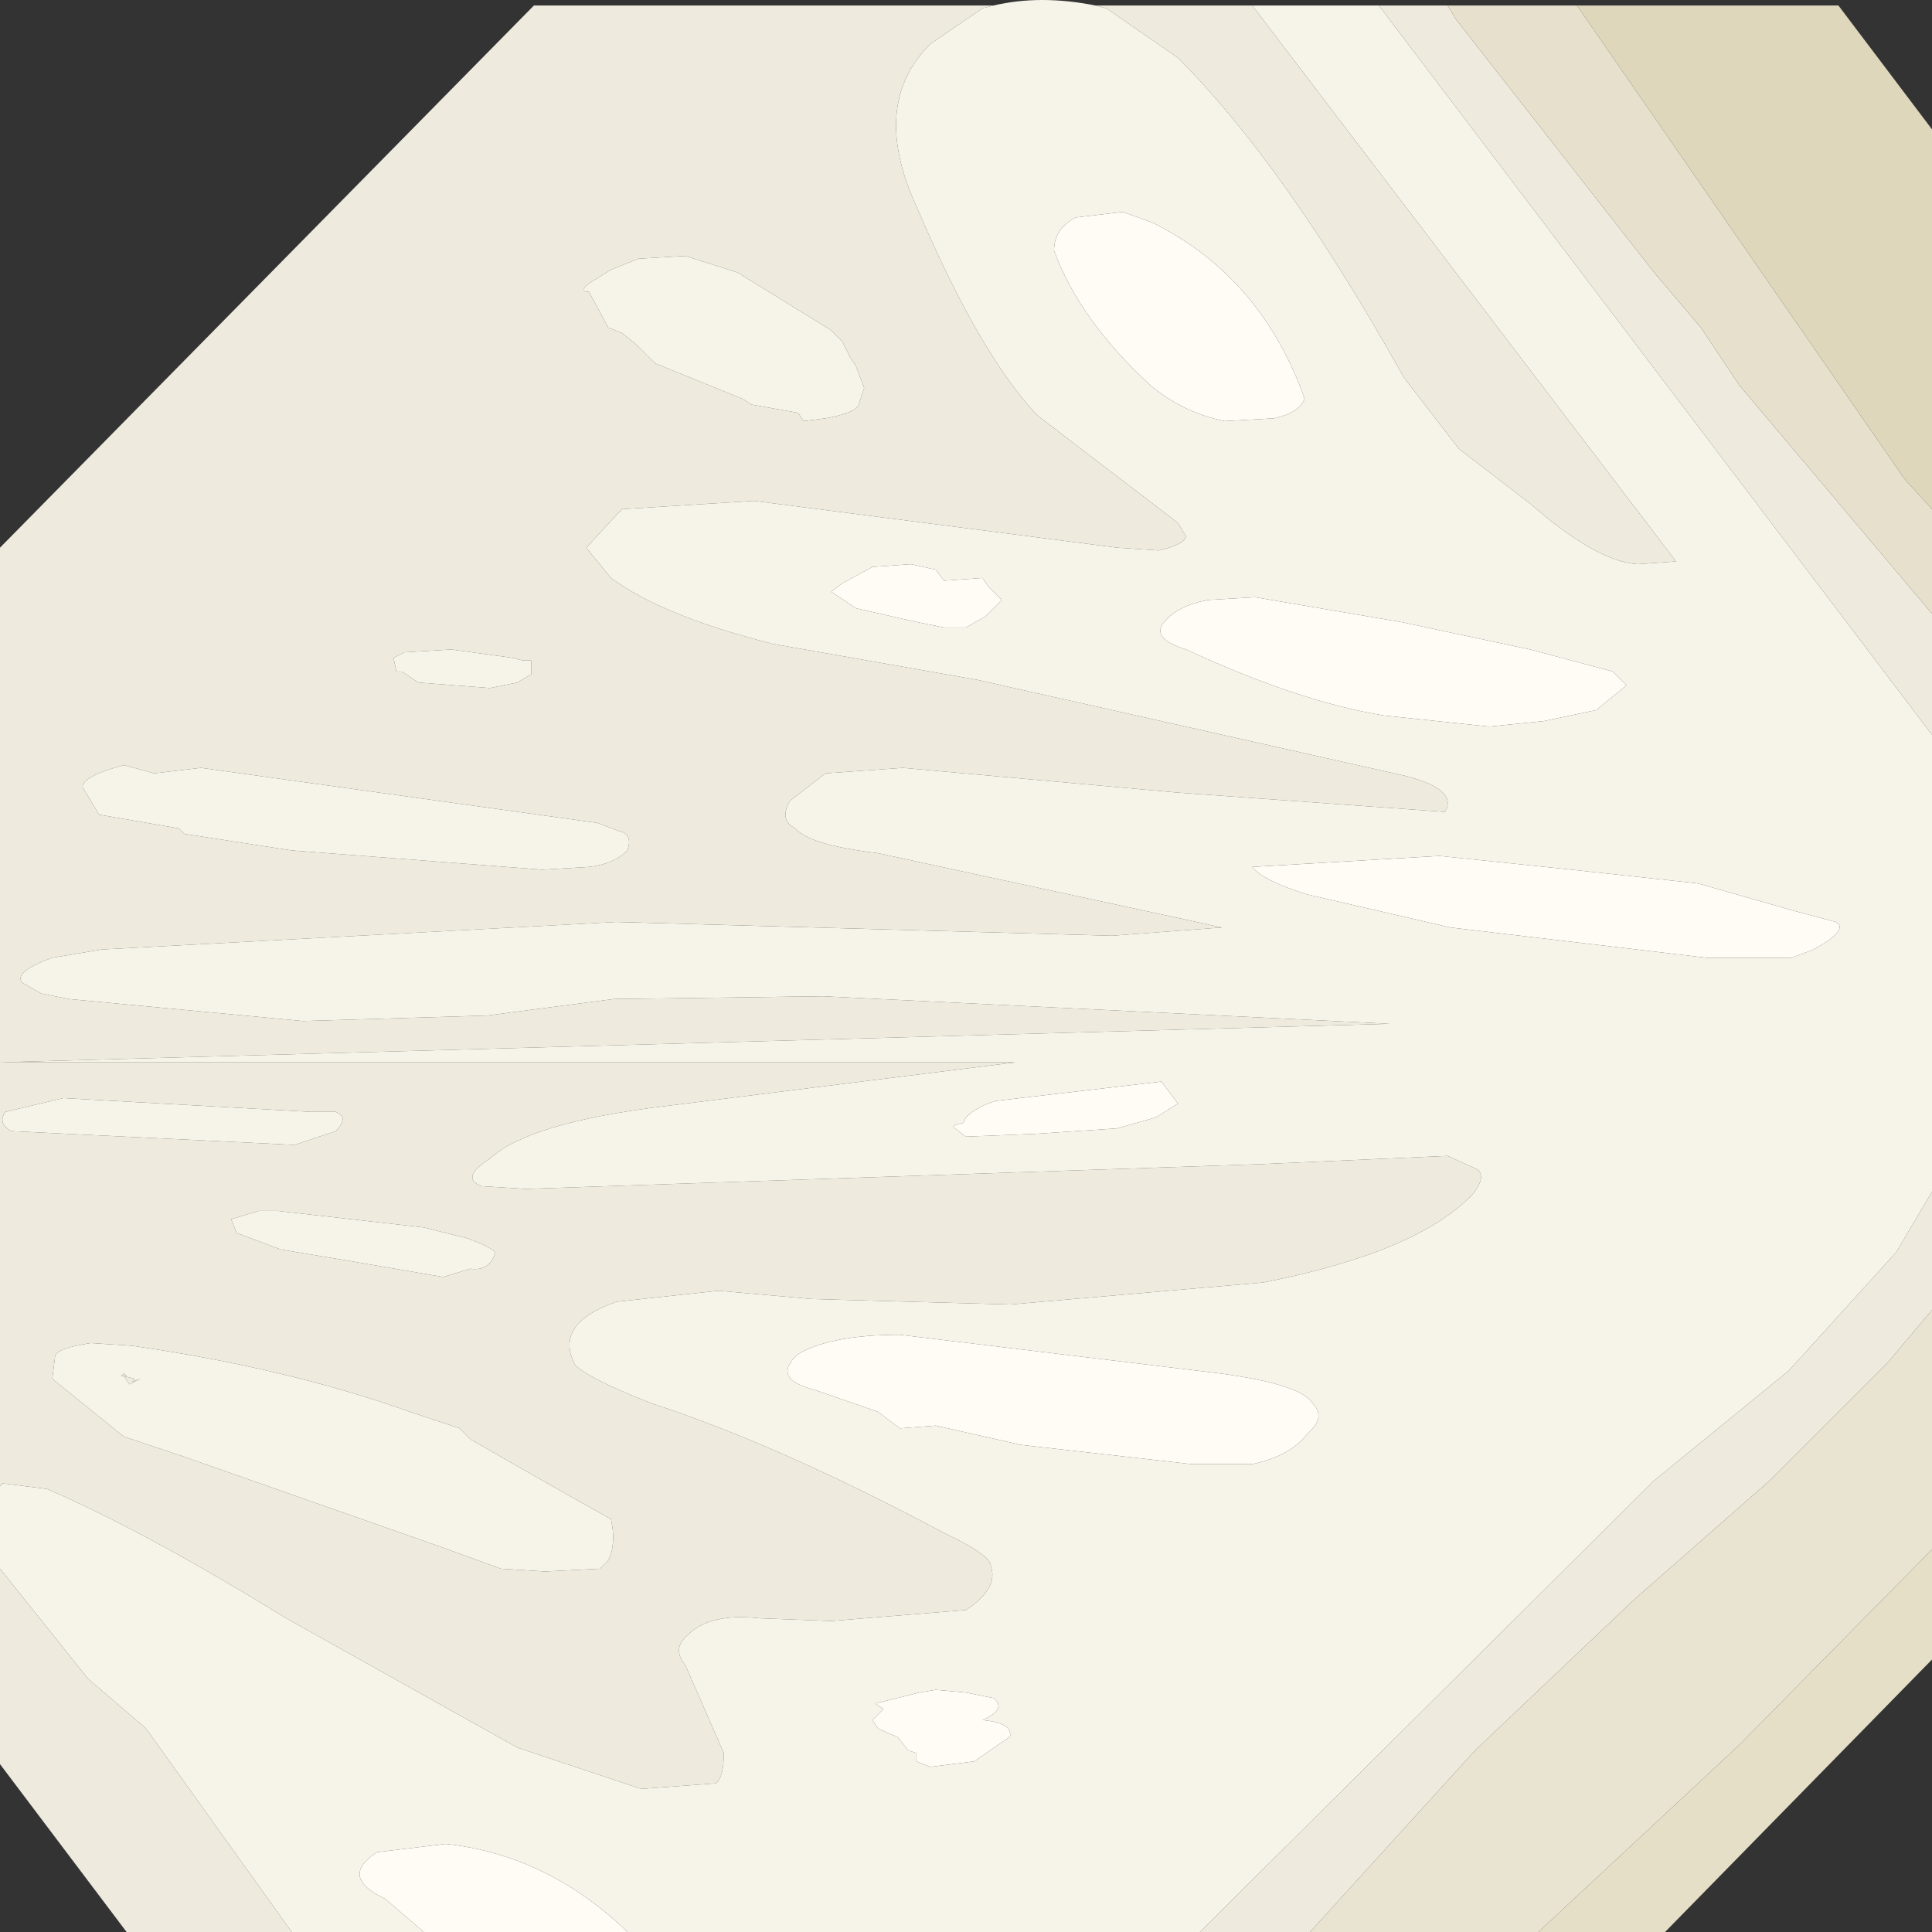 <?xml version="1.0" encoding="UTF-8" standalone="no"?>
<svg xmlns:ffdec="https://www.free-decompiler.com/flash" xmlns:xlink="http://www.w3.org/1999/xlink" ffdec:objectType="shape" height="35.1px" width="35.1px" xmlns="http://www.w3.org/2000/svg">
  <rect width="100%" height="100%" fill="#333333" stroke="none"/>
  <g transform="matrix(1.0, 0.0, 0.0, 1.0, 17.3, 18.2)">
    <path d="M17.8 -7.05 L17.8 -4.85 7.75 -18.1 9.0 -18.1 9.15 -17.85 12.75 -13.25 13.6 -12.25 14.3 -11.2 17.8 -7.05 M17.8 3.45 L17.8 5.6 17.0 6.55 14.85 8.7 12.4 10.85 9.5 13.6 6.5 16.9 4.5 16.9 12.75 8.7 15.2 6.7 17.15 4.55 17.8 3.45 M-12.0 16.9 L-15.0 16.9 -17.3 13.85 -17.3 10.3 -15.7 12.3 -14.65 13.2 -12.0 16.9 M-17.3 8.8 L-17.3 1.1 -17.3 -8.25 -7.6 -18.1 0.75 -18.1 0.55 -18.05 -0.4 -17.4 Q-1.5 -16.3 -0.65 -14.45 0.5 -11.75 1.55 -10.65 L4.1 -8.7 4.25 -8.45 Q4.2 -8.3 3.75 -8.2 L3.0 -8.25 -3.6 -9.1 -6.0 -8.95 -6.65 -8.25 -6.2 -7.7 Q-5.25 -7.0 -3.25 -6.5 L0.45 -5.85 8.25 -4.1 Q9.2 -3.85 8.95 -3.45 L4.1 -3.8 -0.9 -4.25 -2.3 -4.15 -2.95 -3.65 Q-3.15 -3.3 -2.85 -3.15 -2.6 -2.85 -1.35 -2.7 L4.9 -1.35 2.9 -1.2 -6.1 -1.45 -15.45 -0.95 -16.35 -0.8 Q-17.05 -0.55 -16.9 -0.35 L-16.55 -0.15 -16.05 -0.05 -11.8 0.35 -8.45 0.25 -6.15 -0.05 -2.35 -0.1 7.95 0.4 -17.3 1.1 1.15 1.1 -5.25 1.9 Q-7.7 2.2 -8.4 2.85 -8.95 3.2 -8.55 3.35 L-7.75 3.4 5.6 2.95 9.0 2.8 9.55 3.05 Q9.7 3.2 9.45 3.5 8.45 4.55 5.65 5.1 L1.05 5.5 -2.55 5.4 -4.25 5.25 -6.1 5.45 Q-7.25 5.85 -6.85 6.6 -6.6 6.85 -5.45 7.3 -3.15 8.05 -0.15 9.65 0.7 10.05 0.7 10.25 0.85 10.65 0.25 11.05 L-2.2 11.25 -3.5 11.2 Q-4.4 11.1 -4.8 11.5 -5.1 11.75 -4.85 12.05 L-4.15 13.65 Q-4.15 14.1 -4.3 14.2 L-5.65 14.3 -7.9 13.55 -12.1 11.2 Q-14.7 9.6 -16.45 8.85 L-17.25 8.75 -17.3 8.8 M2.6 -18.1 L5.45 -18.1 13.15 -8.0 12.45 -7.95 Q11.7 -8.0 10.5 -9.05 L9.2 -10.05 8.2 -11.35 Q6.05 -15.2 4.1 -17.15 L2.8 -18.05 2.6 -18.1 M-15.05 6.8 L-15.1 6.8 -15.05 6.75 -15.0 6.8 -15.05 6.8 -14.85 6.85 -14.9 6.9 -14.75 6.85 -14.95 6.95 -15.05 6.8 M-17.2 2.0 Q-17.35 2.2 -17.1 2.35 L-11.95 2.6 -11.2 2.35 Q-10.95 2.1 -11.2 2.0 L-11.65 2.0 -16.15 1.75 -17.2 2.0 M-14.0 8.25 L-9.3 9.9 -8.2 10.3 -7.4 10.35 -6.4 10.3 -6.25 10.15 Q-6.1 9.85 -6.2 9.4 -7.45 8.7 -8.75 7.95 L-8.95 7.75 -9.85 7.45 Q-12.1 6.65 -14.9 6.25 L-15.65 6.2 Q-16.3 6.3 -16.3 6.45 L-16.35 6.85 -15.05 7.9 -14.0 8.25 M-13.0 4.2 L-12.2 4.5 -11.0 4.7 -9.25 5.0 -8.75 4.85 Q-8.4 4.9 -8.3 4.55 -8.4 4.45 -8.8 4.3 L-9.6 4.1 -12.25 3.8 -12.6 3.8 -13.1 3.95 -13.0 4.2 M-10.15 -6.25 L-10.1 -6.0 -10.0 -6.0 -9.7 -5.8 -8.4 -5.7 -7.9 -5.8 -7.65 -5.95 -7.65 -6.2 -7.8 -6.2 -8.0 -6.25 -9.1 -6.4 -9.95 -6.35 -10.15 -6.25 M-13.65 -4.25 L-14.5 -4.15 -15.05 -4.3 Q-15.8 -4.1 -15.8 -3.9 L-15.5 -3.4 -14.05 -3.15 -13.95 -3.05 -12.0 -2.75 -7.45 -2.4 -6.6 -2.45 Q-6.15 -2.5 -5.9 -2.75 -5.8 -3.05 -6.05 -3.1 L-6.45 -3.25 -13.65 -4.25 M-3.9 -13.25 L-4.85 -13.55 -5.7 -13.5 -6.2 -13.3 -6.6 -13.05 Q-6.8 -12.9 -6.6 -12.9 L-6.25 -12.25 -6.0 -12.15 -5.75 -11.95 -5.55 -11.75 -5.4 -11.6 -3.8 -10.95 -3.65 -10.85 -2.8 -10.7 -2.7 -10.55 -2.3 -10.6 Q-1.75 -10.7 -1.7 -10.85 L-1.6 -11.15 -1.75 -11.55 -1.85 -11.7 -2.0 -12.0 -2.2 -12.2 -3.9 -13.25" fill="#eeeadd" fill-rule="evenodd" stroke="none"/>
    <path d="M11.35 -18.1 L17.3 -9.5 17.8 -8.95 17.8 -7.05 14.3 -11.2 13.6 -12.25 12.75 -13.25 9.15 -17.85 9.0 -18.1 11.35 -18.1" fill="#e6e0cc" fill-rule="evenodd" stroke="none"/>
    <path d="M-5.9 16.9 L-9.6 16.9 -10.3 16.3 Q-11.15 15.9 -10.45 15.45 L-9.2 15.3 Q-7.35 15.5 -5.9 16.9 M2.25 -14.25 L3.1 -14.35 3.65 -14.15 Q5.55 -13.2 6.35 -11.1 L6.4 -10.95 Q6.3 -10.7 5.85 -10.6 L4.95 -10.55 Q4.2 -10.7 3.6 -11.2 2.3 -12.4 1.85 -13.65 1.85 -14.05 2.25 -14.25 M10.75 -5.1 L9.75 -5.0 7.85 -5.2 Q6.3 -5.45 4.25 -6.4 3.6 -6.6 3.85 -6.9 4.1 -7.2 4.65 -7.3 L5.5 -7.35 8.15 -6.9 10.5 -6.4 12.0 -6.0 12.25 -5.75 11.7 -5.3 10.75 -5.1 M0.6 -7.0 L0.25 -6.8 -0.15 -6.8 -0.65 -6.9 -1.75 -7.15 -2.2 -7.45 -2.0 -7.6 -1.45 -7.9 -0.75 -7.95 -0.3 -7.85 -0.15 -7.65 0.55 -7.7 0.65 -7.55 0.9 -7.3 0.6 -7.0 M16.05 -1.45 Q16.25 -1.35 15.9 -1.1 L15.65 -0.95 15.25 -0.8 13.7 -0.8 9.05 -1.35 6.45 -1.95 Q5.65 -2.2 5.45 -2.45 L8.85 -2.65 11.25 -2.4 13.55 -2.15 15.3 -1.65 16.05 -1.45 M0.25 2.45 L0.05 2.3 Q-0.05 2.25 0.2 2.2 L0.25 2.1 Q0.45 1.9 0.8 1.8 L3.8 1.45 4.1 1.85 3.7 2.1 3.0 2.3 1.5 2.4 0.25 2.45 M-1.35 7.45 L-2.5 7.05 Q-3.3 6.85 -2.8 6.4 -2.2 6.05 -0.95 6.05 L4.85 6.75 Q6.35 6.95 6.55 7.3 6.8 7.55 6.45 7.85 6.15 8.25 5.45 8.4 L4.35 8.4 1.25 8.05 -0.3 7.7 -0.95 7.75 -1.35 7.45 M-1.35 13.2 L-1.45 13.05 -1.25 12.85 -1.4 12.75 -0.6 12.55 -0.3 12.5 0.25 12.55 0.75 12.65 Q1.0 12.85 0.55 13.05 1.1 13.1 1.05 13.35 L0.4 13.8 -0.4 13.9 -0.65 13.8 -0.65 13.65 -0.8 13.6 -1.0 13.35 Q-1.15 13.3 -1.35 13.2" fill="#fffcf5" fill-rule="evenodd" stroke="none"/>
    <path d="M17.8 -4.85 L17.8 3.45 17.15 4.55 15.2 6.7 12.75 8.7 4.5 16.9 -5.9 16.9 Q-7.35 15.5 -9.2 15.3 L-10.45 15.45 Q-11.15 15.9 -10.3 16.3 L-9.6 16.9 -12.0 16.9 -14.65 13.2 -15.7 12.3 -17.3 10.3 -17.3 8.8 -17.25 8.75 -16.45 8.85 Q-14.7 9.6 -12.1 11.2 L-7.9 13.55 -5.65 14.3 -4.3 14.2 Q-4.15 14.1 -4.15 13.65 L-4.85 12.05 Q-5.1 11.75 -4.8 11.5 -4.4 11.1 -3.5 11.2 L-2.2 11.25 0.25 11.05 Q0.85 10.65 0.7 10.25 0.7 10.05 -0.15 9.65 -3.15 8.05 -5.45 7.3 -6.6 6.85 -6.85 6.6 -7.25 5.85 -6.1 5.45 L-4.25 5.25 -2.55 5.4 1.05 5.5 5.65 5.1 Q8.45 4.55 9.45 3.5 9.7 3.2 9.55 3.05 L9.0 2.8 5.6 2.95 -7.75 3.4 -8.55 3.35 Q-8.95 3.2 -8.4 2.85 -7.7 2.2 -5.25 1.9 L1.15 1.1 -17.3 1.1 7.95 0.4 -2.35 -0.1 -6.15 -0.05 -8.45 0.25 -11.8 0.35 -16.05 -0.05 -16.55 -0.15 -16.9 -0.35 Q-17.05 -0.55 -16.35 -0.8 L-15.45 -0.95 -6.1 -1.45 2.9 -1.2 4.9 -1.35 -1.35 -2.7 Q-2.6 -2.85 -2.85 -3.15 -3.15 -3.3 -2.95 -3.65 L-2.3 -4.15 -0.9 -4.25 4.1 -3.8 8.95 -3.45 Q9.2 -3.85 8.25 -4.1 L0.45 -5.85 -3.25 -6.5 Q-5.25 -7.0 -6.2 -7.7 L-6.65 -8.25 -6.0 -8.95 -3.6 -9.1 3.0 -8.25 3.75 -8.2 Q4.2 -8.3 4.25 -8.45 L4.1 -8.7 1.55 -10.65 Q0.5 -11.75 -0.65 -14.45 -1.5 -16.3 -0.4 -17.4 L0.55 -18.05 0.75 -18.1 Q1.6 -18.3 2.6 -18.1 L2.8 -18.05 4.1 -17.15 Q6.05 -15.2 8.2 -11.35 L9.2 -10.05 10.5 -9.05 Q11.7 -8.0 12.45 -7.95 L13.15 -8.0 5.45 -18.1 7.75 -18.1 17.8 -4.85 M2.25 -14.25 Q1.85 -14.05 1.85 -13.65 2.3 -12.4 3.6 -11.2 4.2 -10.7 4.95 -10.55 L5.85 -10.6 Q6.3 -10.7 6.4 -10.95 L6.35 -11.1 Q5.55 -13.2 3.65 -14.15 L3.1 -14.35 2.25 -14.25 M16.05 -1.45 L15.3 -1.65 13.55 -2.15 11.25 -2.4 8.85 -2.65 5.45 -2.45 Q5.65 -2.2 6.45 -1.95 L9.05 -1.35 13.7 -0.8 15.25 -0.8 15.65 -0.95 15.9 -1.1 Q16.25 -1.35 16.05 -1.45 M0.6 -7.0 L0.9 -7.3 0.65 -7.55 0.55 -7.7 -0.15 -7.65 -0.3 -7.85 -0.75 -7.95 -1.45 -7.9 -2.0 -7.6 -2.2 -7.45 -1.75 -7.15 -0.65 -6.9 -0.15 -6.8 0.25 -6.8 0.6 -7.0 M10.75 -5.1 L11.7 -5.3 12.25 -5.75 12.0 -6.0 10.5 -6.4 8.15 -6.9 5.5 -7.35 4.65 -7.3 Q4.1 -7.2 3.85 -6.9 3.6 -6.6 4.25 -6.4 6.3 -5.45 7.85 -5.2 L9.75 -5.0 10.75 -5.1 M-1.35 13.2 Q-1.15 13.3 -1.0 13.35 L-0.8 13.6 -0.65 13.65 -0.65 13.8 -0.4 13.9 0.4 13.8 1.05 13.35 Q1.1 13.1 0.55 13.05 1.0 12.85 0.75 12.65 L0.25 12.55 -0.3 12.5 -0.6 12.55 -1.4 12.75 -1.25 12.85 -1.45 13.05 -1.35 13.2 M-1.35 7.45 L-0.95 7.75 -0.3 7.7 1.25 8.05 4.35 8.4 5.45 8.4 Q6.15 8.25 6.45 7.85 6.8 7.55 6.55 7.3 6.35 6.95 4.85 6.75 L-0.95 6.05 Q-2.2 6.05 -2.8 6.4 -3.3 6.85 -2.5 7.05 L-1.35 7.45 M0.25 2.45 L1.5 2.4 3.0 2.3 3.7 2.1 4.1 1.85 3.8 1.45 0.8 1.8 Q0.45 1.9 0.25 2.1 L0.2 2.2 Q-0.05 2.25 0.05 2.3 L0.25 2.45 M-3.9 -13.25 L-2.2 -12.2 -2.0 -12.0 -1.85 -11.7 -1.75 -11.55 -1.6 -11.15 -1.7 -10.85 Q-1.75 -10.7 -2.3 -10.6 L-2.7 -10.55 -2.8 -10.7 -3.65 -10.85 -3.8 -10.95 -5.4 -11.6 -5.55 -11.75 -5.75 -11.95 -6.0 -12.15 -6.25 -12.25 -6.6 -12.9 Q-6.8 -12.9 -6.6 -13.05 L-6.2 -13.3 -5.7 -13.5 -4.85 -13.55 -3.9 -13.25 M-13.65 -4.25 L-6.45 -3.25 -6.05 -3.1 Q-5.8 -3.05 -5.9 -2.75 -6.15 -2.5 -6.6 -2.45 L-7.45 -2.4 -12.0 -2.75 -13.95 -3.05 -14.05 -3.15 -15.5 -3.4 -15.8 -3.9 Q-15.8 -4.1 -15.05 -4.3 L-14.5 -4.15 -13.65 -4.25 M-10.15 -6.25 L-9.95 -6.35 -9.1 -6.4 -8.0 -6.25 -7.8 -6.2 -7.65 -6.2 -7.65 -5.95 -7.9 -5.8 -8.4 -5.7 -9.7 -5.8 -10.0 -6.0 -10.1 -6.0 -10.15 -6.25 M-13.0 4.2 L-13.1 3.95 -12.6 3.8 -12.25 3.8 -9.6 4.1 -8.8 4.3 Q-8.4 4.45 -8.3 4.55 -8.4 4.9 -8.75 4.85 L-9.25 5.0 -11.0 4.7 -12.2 4.5 -13.0 4.2 M-14.0 8.25 L-15.05 7.9 -16.35 6.85 -16.3 6.45 Q-16.3 6.3 -15.65 6.2 L-14.9 6.25 Q-12.1 6.65 -9.85 7.45 L-8.95 7.75 -8.75 7.95 Q-7.45 8.7 -6.2 9.4 -6.1 9.85 -6.25 10.15 L-6.4 10.3 -7.4 10.35 -8.2 10.3 -9.3 9.9 -14.0 8.25 M-17.2 2.0 L-16.15 1.75 -11.65 2.0 -11.2 2.0 Q-10.95 2.1 -11.2 2.35 L-11.95 2.6 -17.1 2.35 Q-17.35 2.2 -17.2 2.0 M-15.05 6.8 L-15.0 6.8 -15.05 6.75 -15.1 6.8 -15.05 6.8 -14.95 6.95 -14.75 6.85 -14.9 6.9 -14.85 6.85 -15.05 6.8" fill="#f6f3e9" fill-rule="evenodd" stroke="none"/>
    <path d="M11.35 -18.1 L16.1 -18.1 17.8 -15.85 17.8 -8.95 17.3 -9.5 11.35 -18.1" fill="#ded7bb" fill-rule="evenodd" stroke="none"/>
    <path d="M17.8 5.6 L17.8 9.95 14.3 13.5 10.65 16.9 6.5 16.9 9.5 13.6 12.4 10.85 14.85 8.7 17.0 6.55 17.8 5.6" fill="#e9e4d2" fill-rule="evenodd" stroke="none"/>
    <path d="M17.8 9.95 L17.8 11.95 12.95 16.9 10.65 16.9 14.3 13.5 17.8 9.95" fill="#e5dfc7" fill-rule="evenodd" stroke="none"/>
  </g>
</svg>
